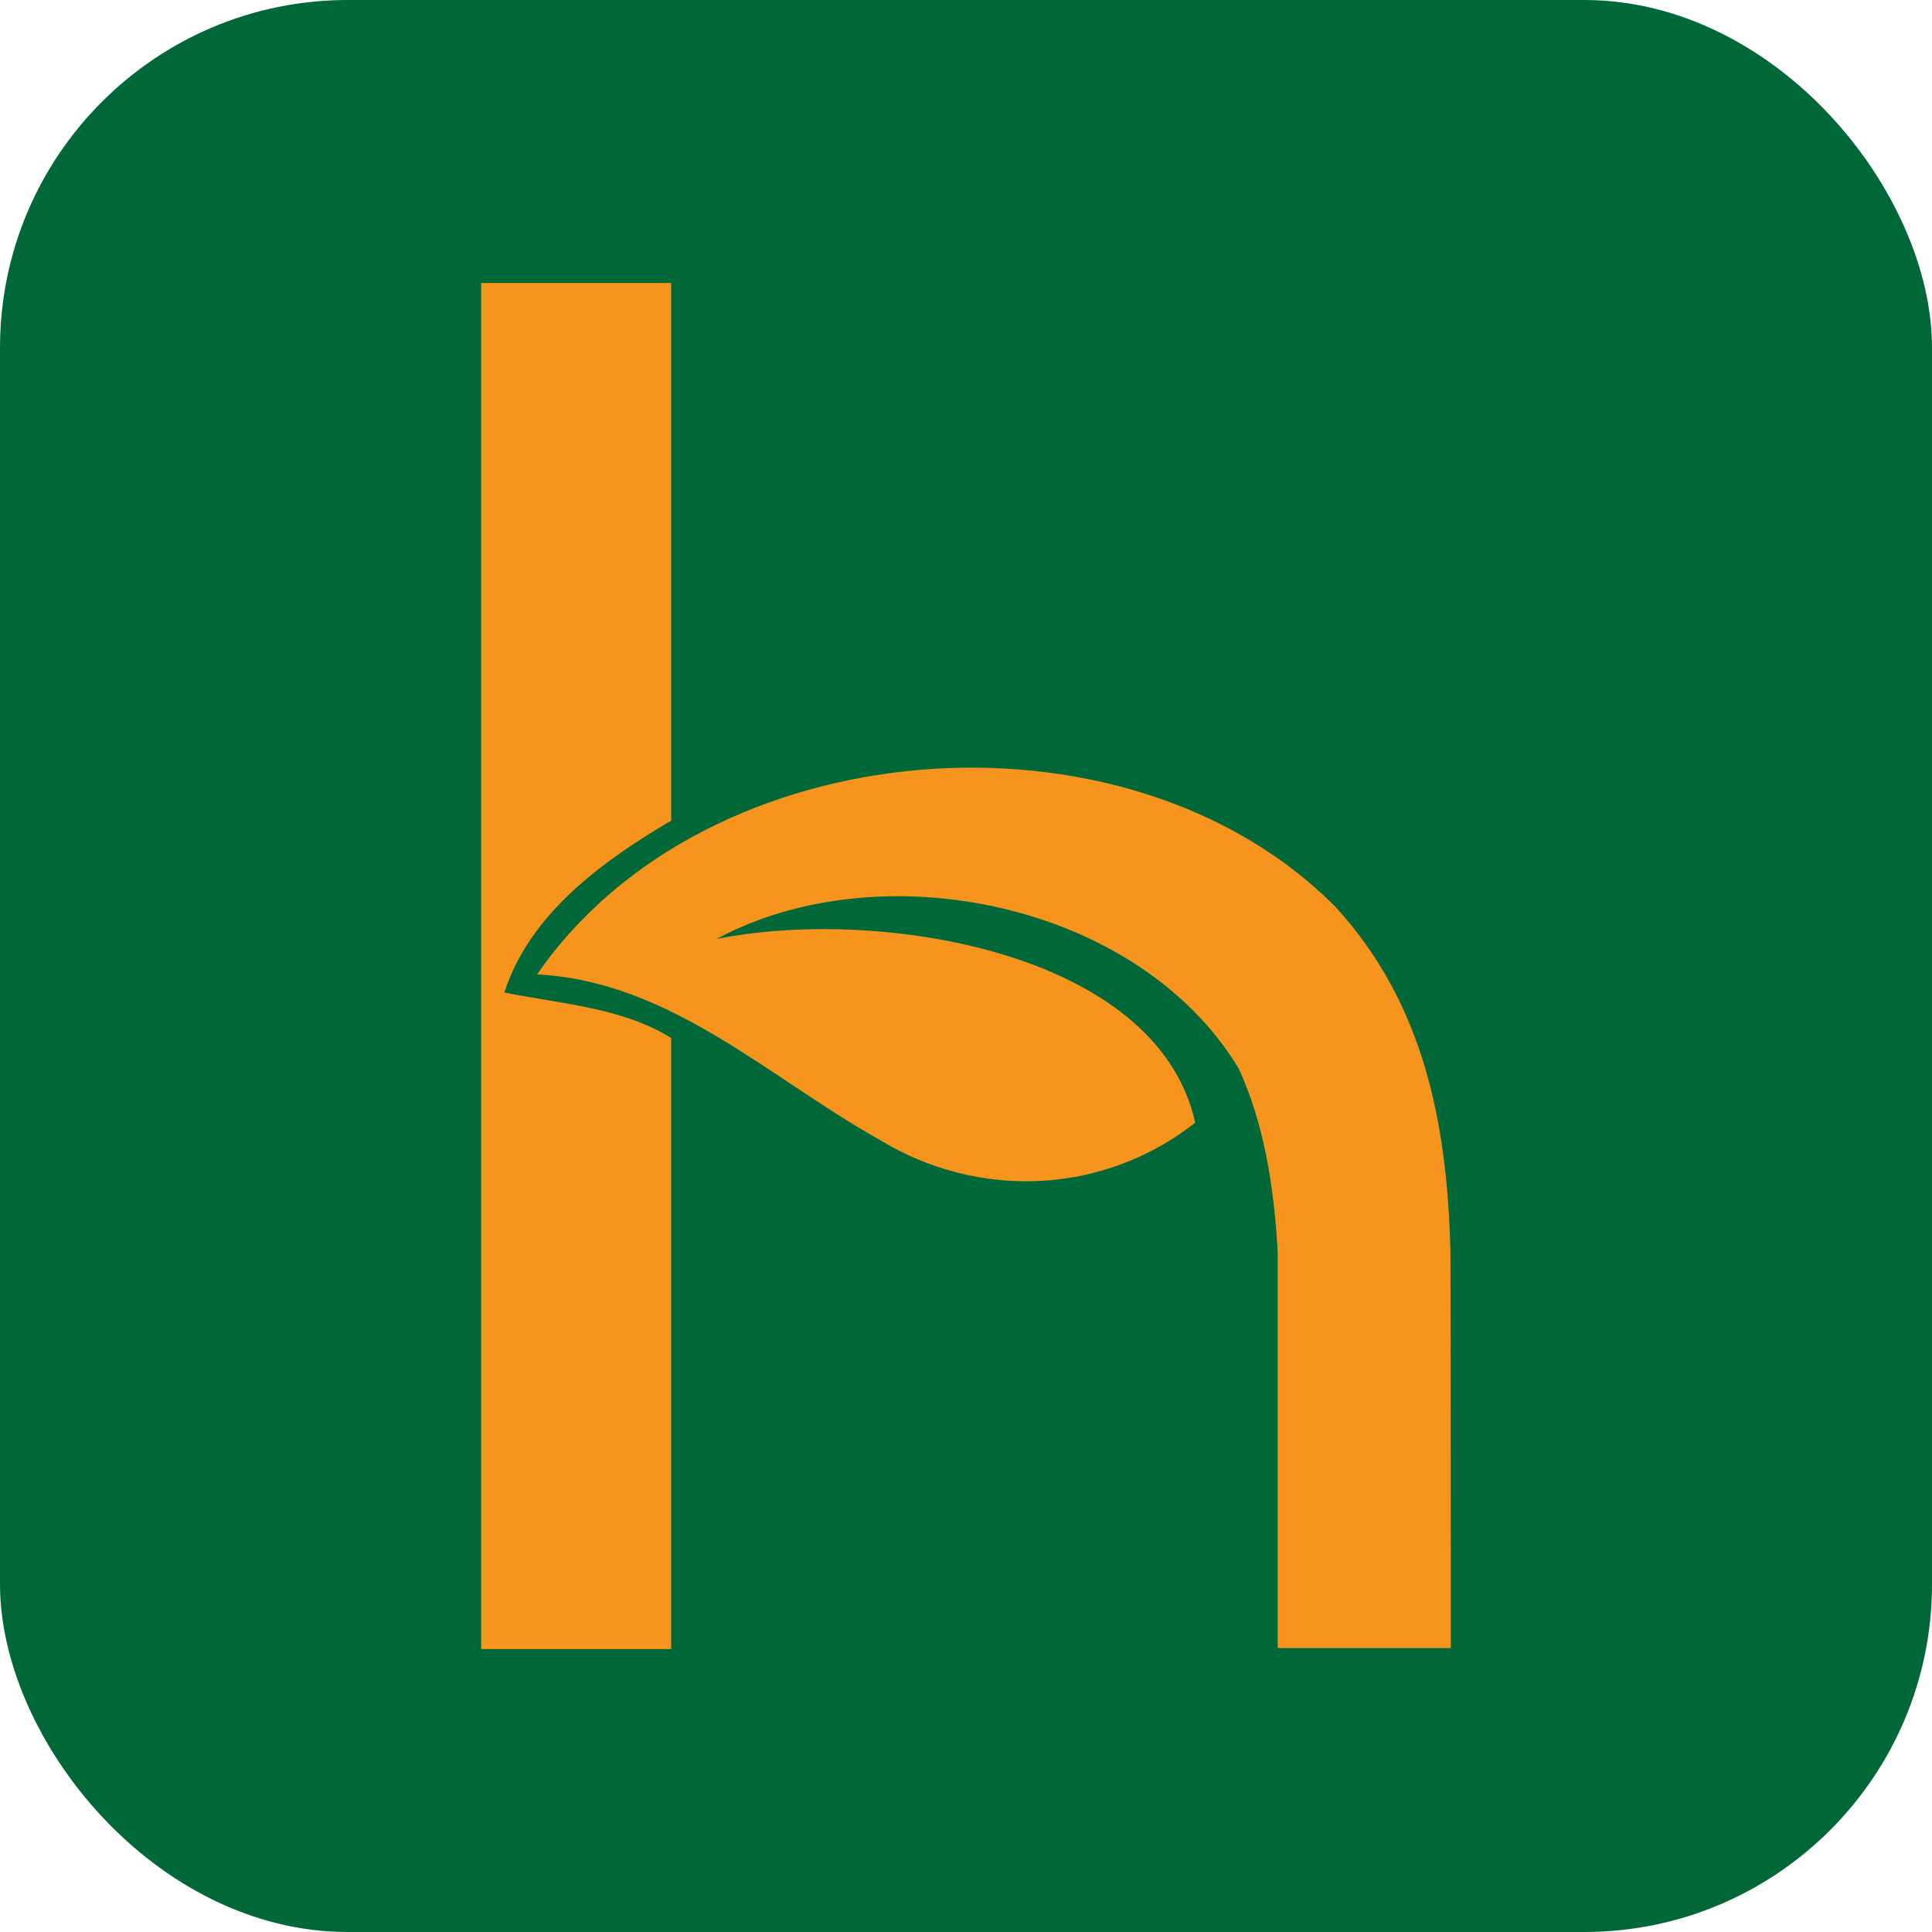 <?xml version="1.0" encoding="UTF-8"?><svg id="Layer_2" xmlns="http://www.w3.org/2000/svg" viewBox="0 0 200 200"><defs><style>.cls-1{fill:#f7941d;}.cls-2{fill:#006838;}</style></defs><g id="Layer_1-2"><rect class="cls-2" width="200" height="200" rx="36" ry="36"/><path class="cls-1" d="m69.48,29.29v55.66c-7.21,4.24-14.68,9.71-17.27,17.8,6.08,1.2,12.21,1.57,17.27,4.7,0,0,0,63.26,0,63.26h-19.67V29.29h19.67Z"/><path class="cls-1" d="m150.19,170.61h-17.92v-40.94c-.38-6.97-1.48-13.54-4.05-19.07-10.36-17.16-37-22.59-54.06-13.39,16.45-3.35,45.6,1.12,49.57,19.01-9.5,7.47-22.46,8.03-32.73,1.74-11.45-6.42-21.63-16.38-35.4-17.09,17.43-25.32,60.91-28.81,82.58-7.06,9.29,10.07,11.66,22.67,11.97,35.86.03,1.13.04,40.94.04,40.94Z"/></g></svg>